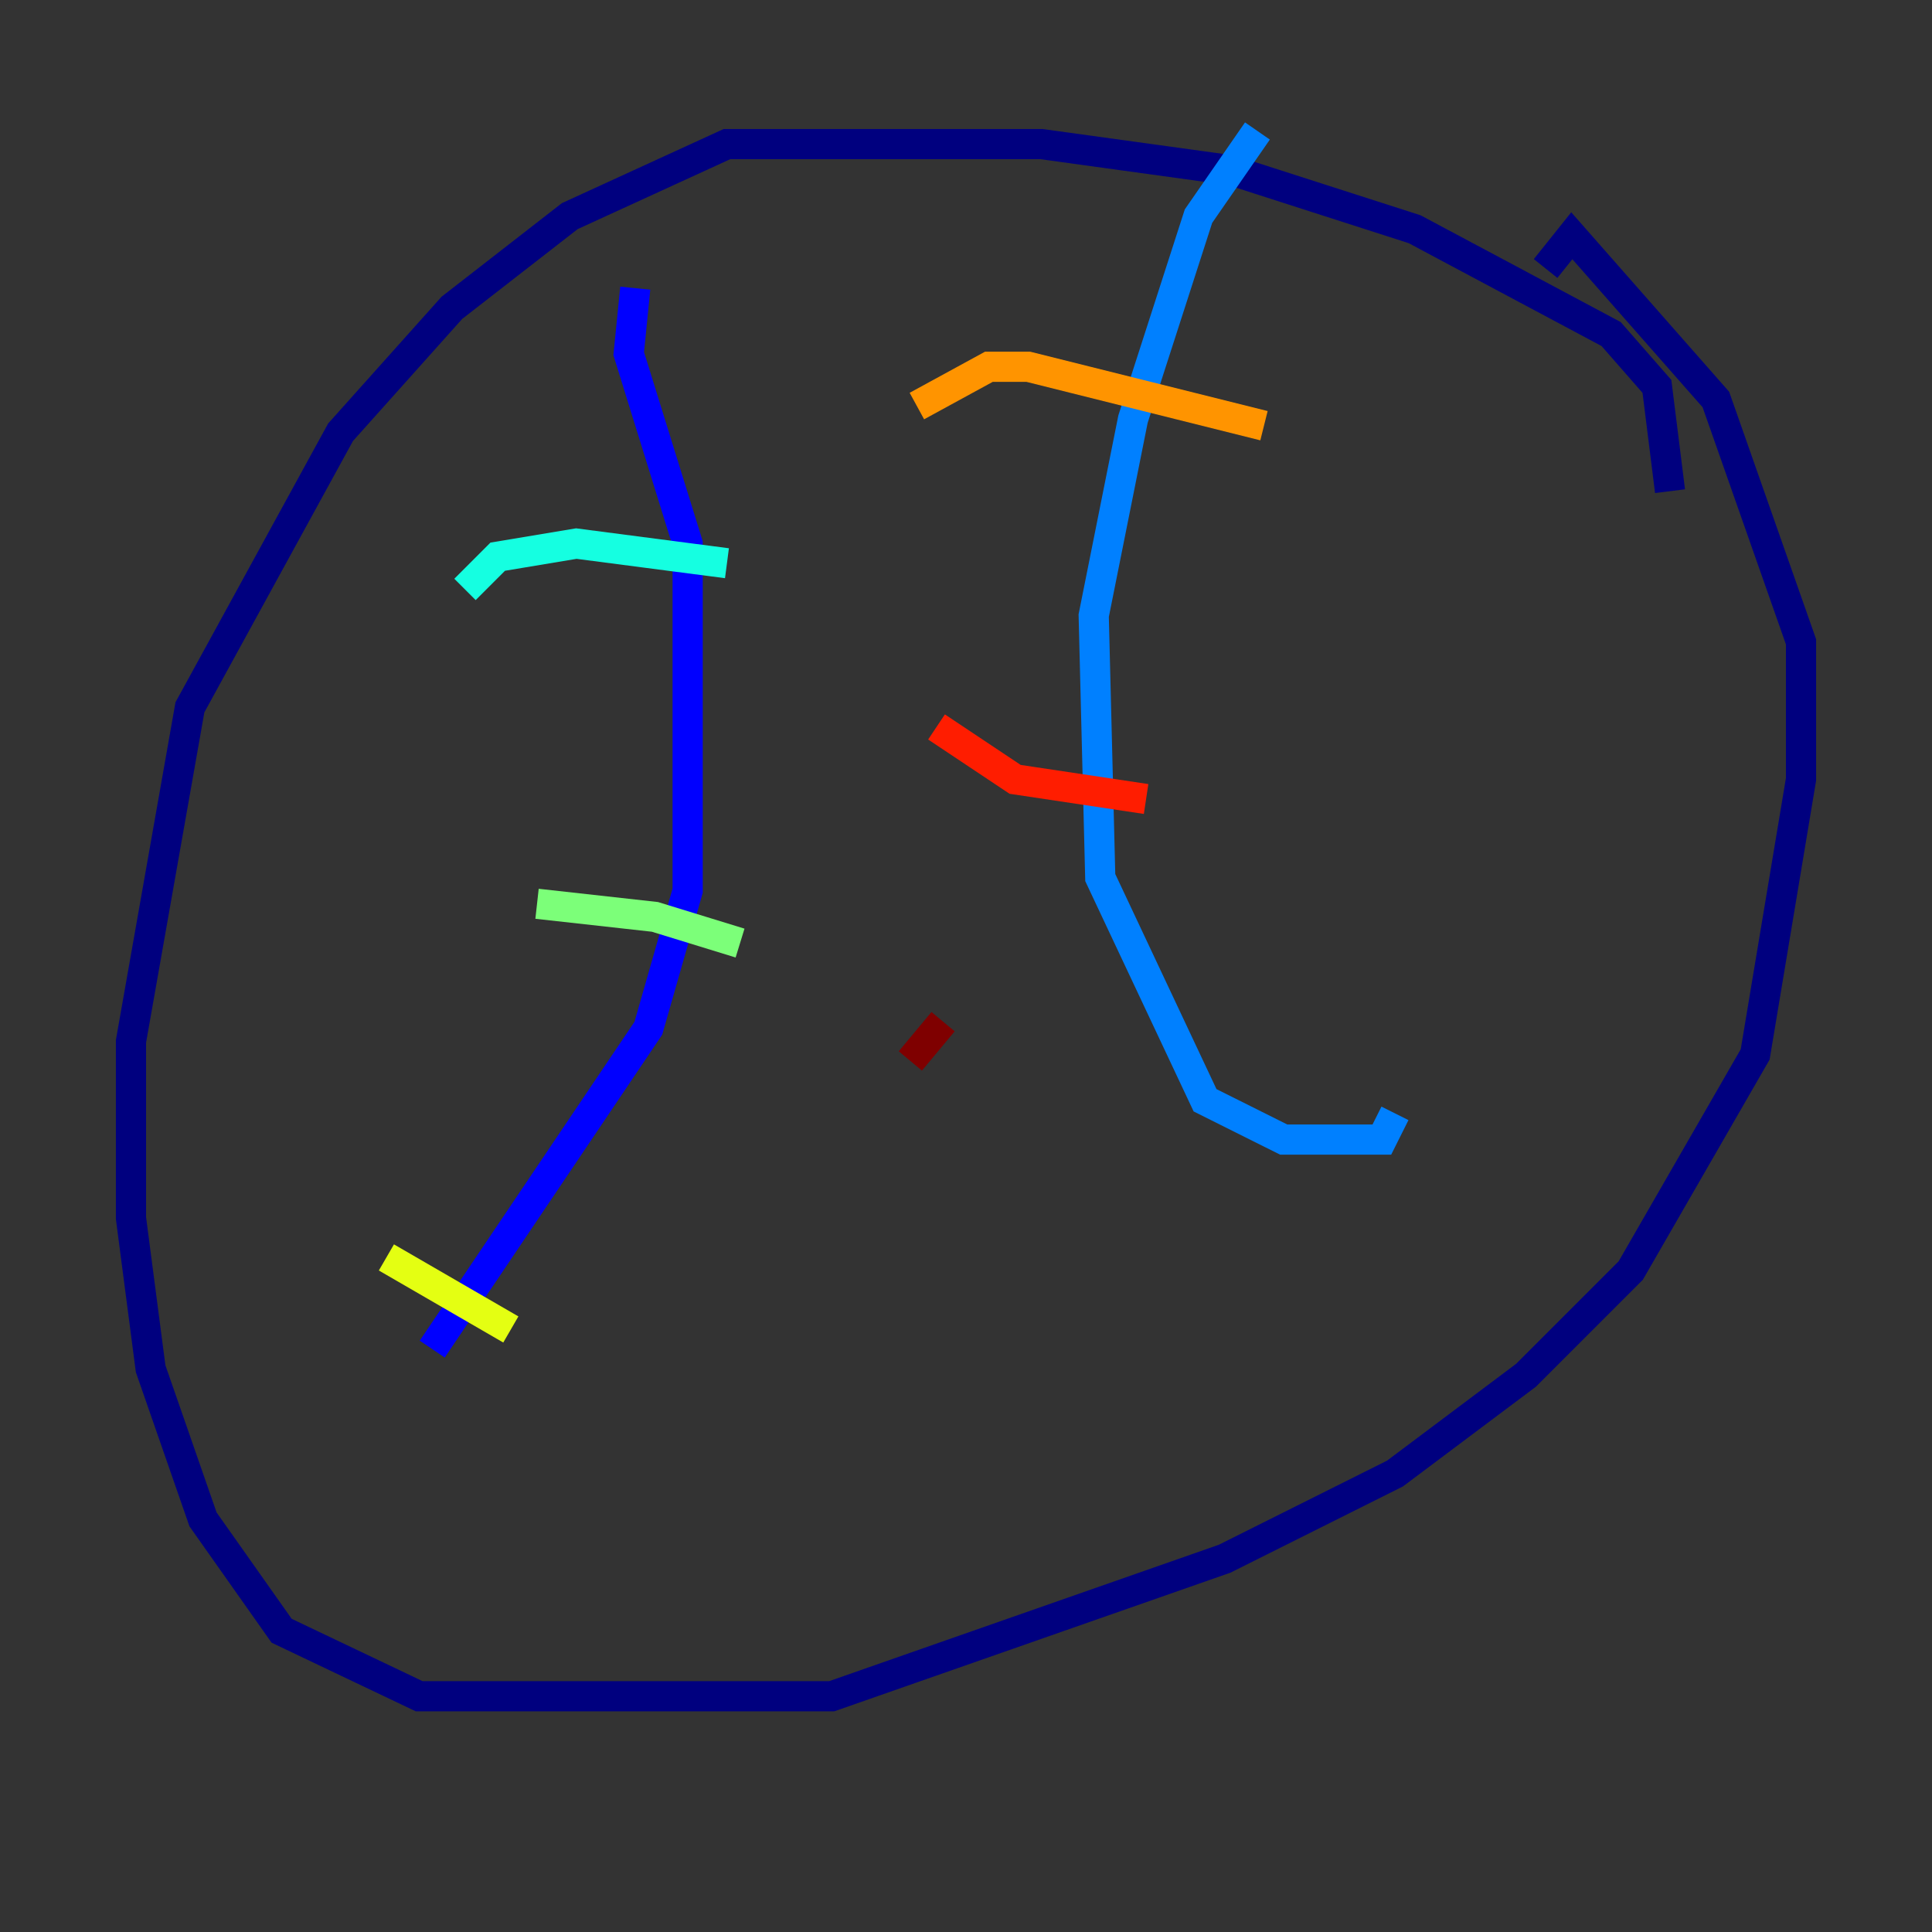 <?xml version="1.0" encoding="utf-8" ?>
<svg baseProfile="tiny" height="128" version="1.2" viewBox="0,0,128,128" width="128" xmlns="http://www.w3.org/2000/svg" xmlns:ev="http://www.w3.org/2001/xml-events" xmlns:xlink="http://www.w3.org/1999/xlink"><rect x="0" y="0" width="128" height="128" fill="#333333" stroke="none"/><defs /><polyline fill="none" points="110.644,32.542 109.776,25.6 106.739,22.129 93.722,15.186 81.573,11.281 68.99,9.546 48.163,9.546 37.749,14.319 29.939,20.393 22.563,28.637 12.583,46.861 8.678,68.99 8.678,80.705 9.98,90.685 13.451,100.664 18.658,108.041 27.77,112.38 55.105,112.38 81.139,103.268 92.42,97.627 101.098,91.119 108.041,84.176 116.285,69.858 119.322,51.634 119.322,42.522 113.681,26.468 104.136,15.62 102.4,17.79" stroke="#00007f" stroke-width="2" /><polyline fill="none" points="42.088,19.091 41.654,23.43 45.559,36.014 45.559,59.01 42.956,68.122 28.637,89.383" stroke="#0000ff" stroke-width="2" /><polyline fill="none" points="83.308,8.678 79.403,14.319 75.064,27.77 72.461,40.786 72.895,58.142 79.837,72.895 85.044,75.498 91.552,75.498 92.42,73.763" stroke="#0080ff" stroke-width="2" /><polyline fill="none" points="30.807,39.051 32.976,36.881 38.183,36.014 48.163,37.315" stroke="#15ffe1" stroke-width="2" /><polyline fill="none" points="35.58,59.878 43.39,60.746 49.031,62.481" stroke="#7cff79" stroke-width="2" /><polyline fill="none" points="25.6,83.308 33.844,88.081" stroke="#e4ff12" stroke-width="2" /><polyline fill="none" points="60.746,26.902 65.519,24.298 68.122,24.298 83.742,28.203" stroke="#ff9400" stroke-width="2" /><polyline fill="none" points="62.047,48.163 67.254,51.634 75.932,52.936" stroke="#ff1d00" stroke-width="2" /><polyline fill="none" points="60.312,70.291 62.481,67.688" stroke="#7f0000" stroke-width="2" /></svg>